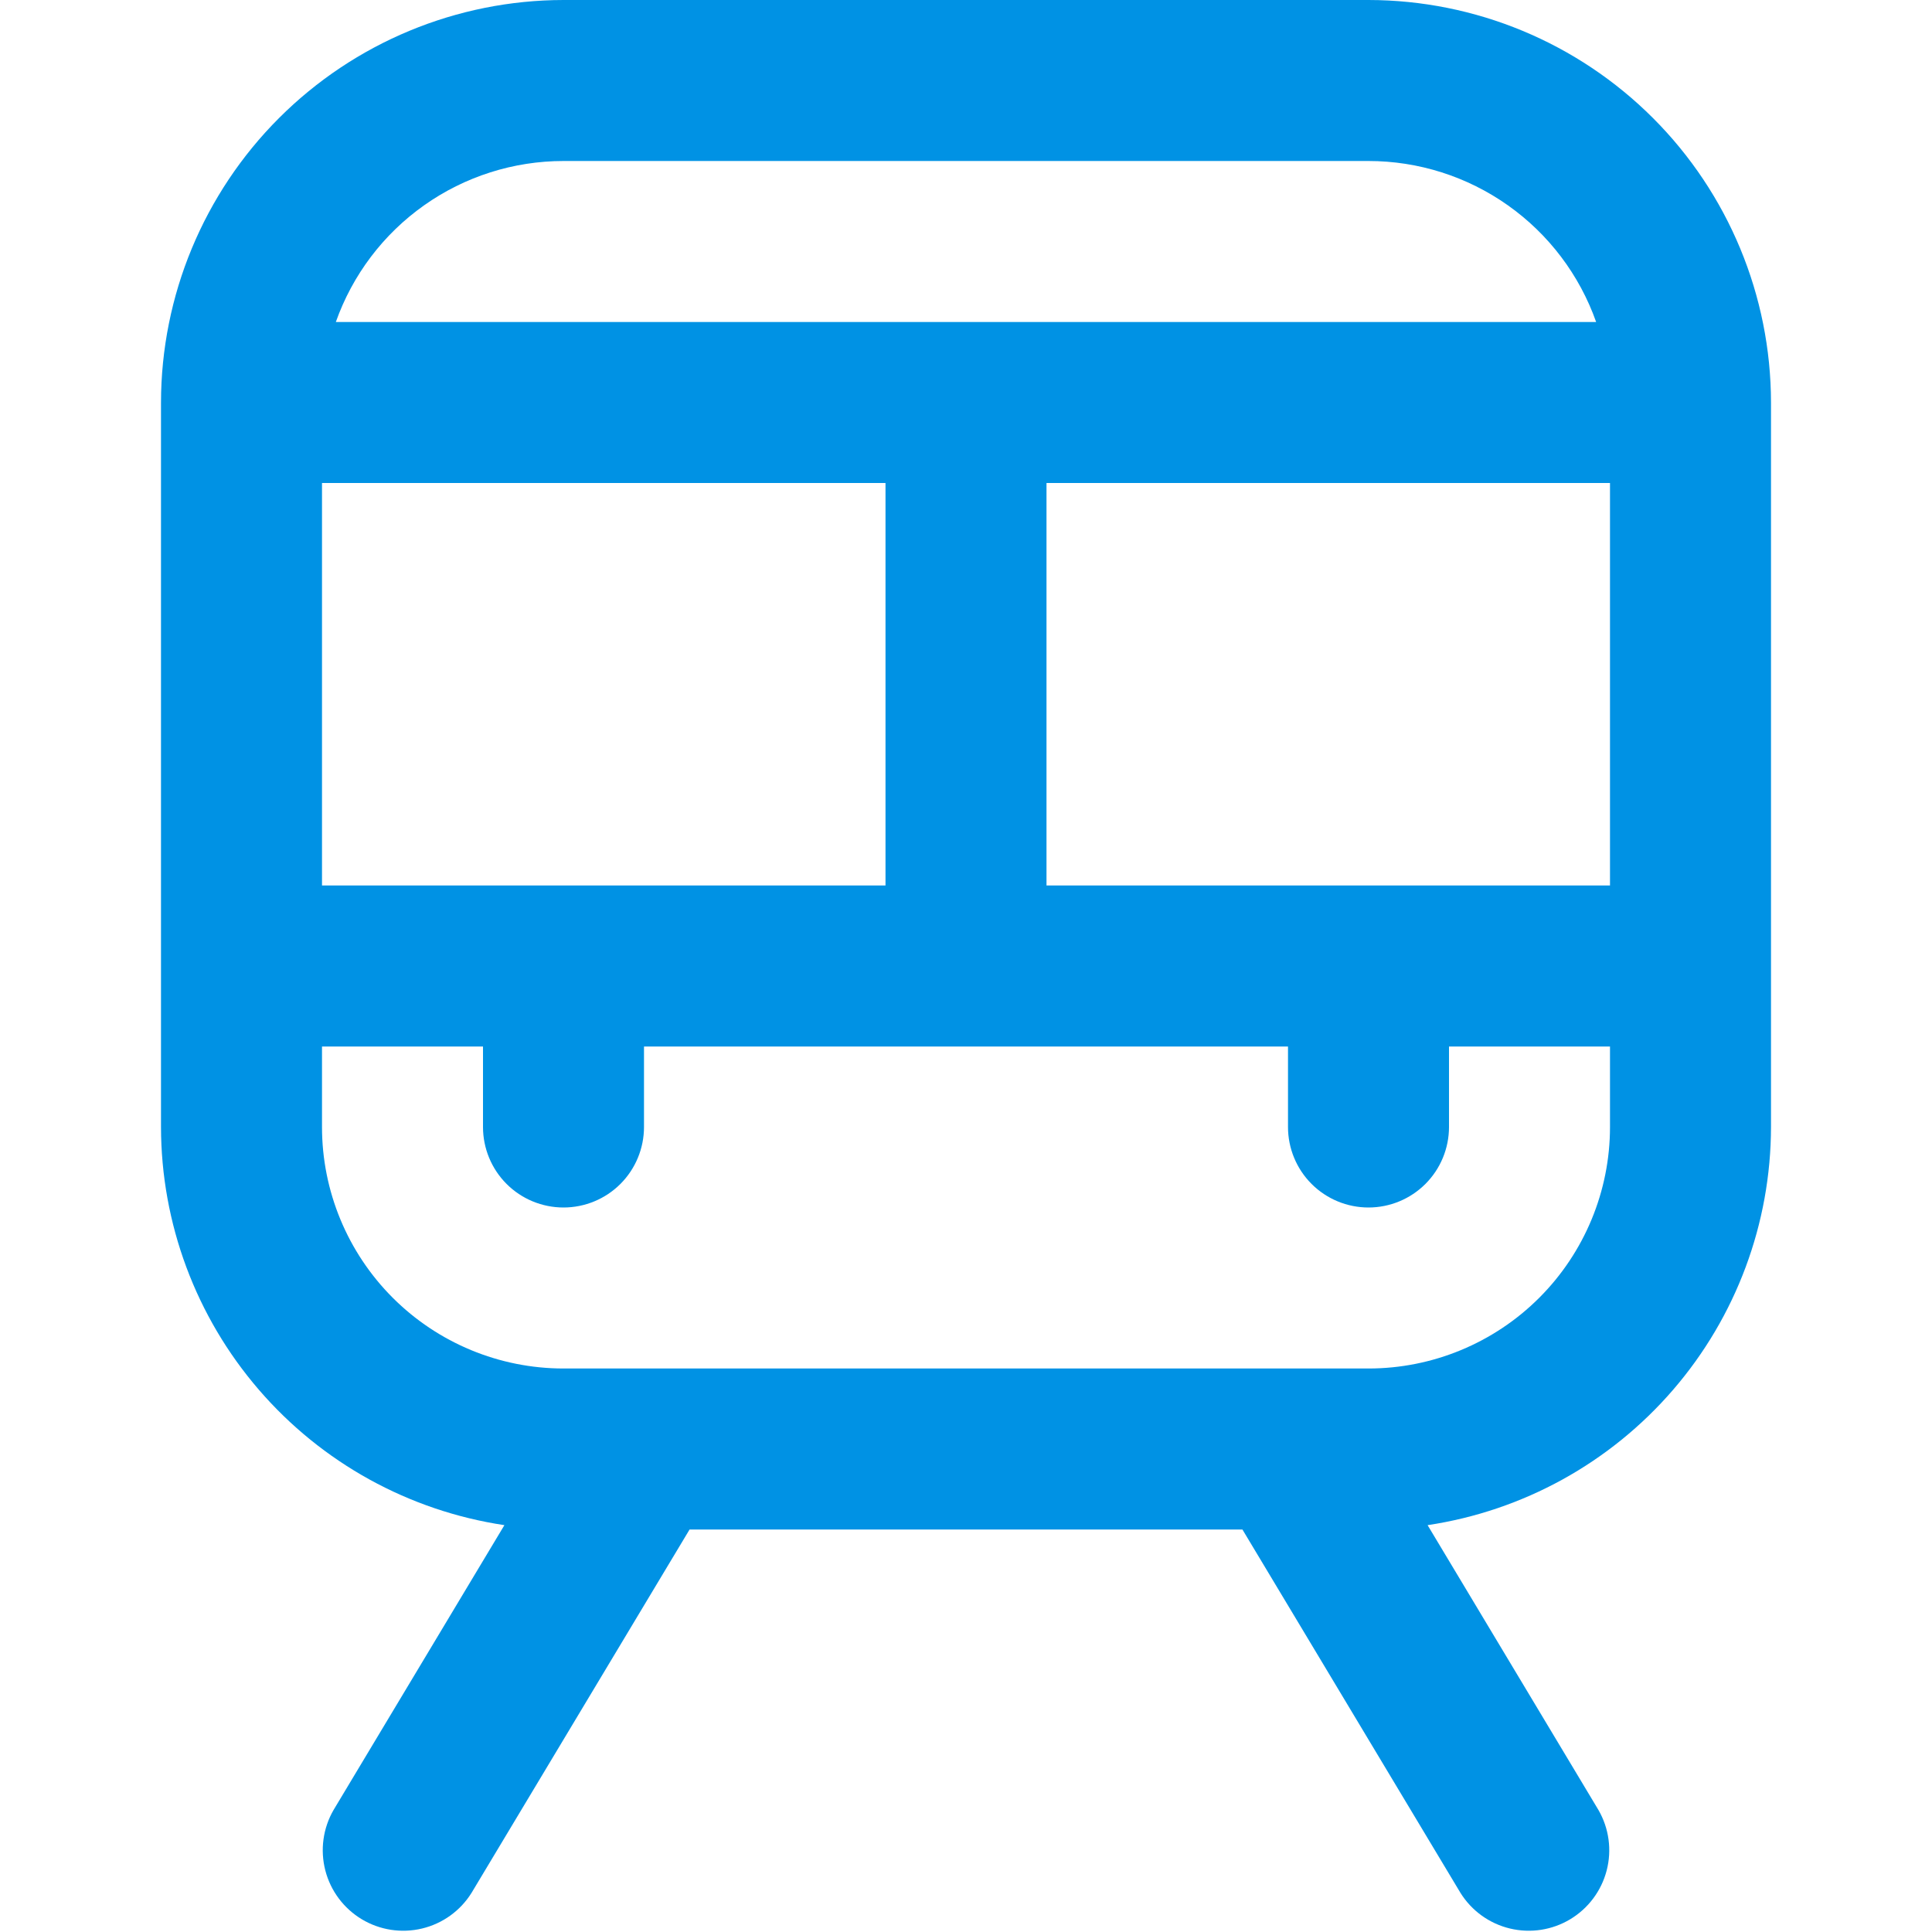 <svg width="75" height="75" viewBox="0 0 75 75" fill="none" xmlns="http://www.w3.org/2000/svg">
<g clip-path="url(#clip0_1_1512)">
<path d="M53.125 0H21.875C17.733 0.005 13.761 1.653 10.832 4.582C7.903 7.511 6.255 11.482 6.25 15.625V43.75C6.255 47.495 7.603 51.114 10.049 53.95C12.495 56.787 15.877 58.651 19.581 59.206L12.947 70.266C12.538 70.975 12.424 71.817 12.629 72.61C12.834 73.403 13.342 74.083 14.044 74.505C14.746 74.927 15.586 75.056 16.383 74.865C17.179 74.675 17.869 74.179 18.303 73.484L26.769 59.375H48.231L56.697 73.484C57.131 74.179 57.821 74.675 58.617 74.865C59.414 75.056 60.254 74.927 60.956 74.505C61.658 74.083 62.166 73.403 62.371 72.61C62.577 71.817 62.462 70.975 62.053 70.266L55.419 59.206C59.123 58.651 62.505 56.787 64.951 53.95C67.397 51.114 68.745 47.495 68.75 43.75V15.625C68.745 11.482 67.097 7.511 64.168 4.582C61.239 1.653 57.267 0.005 53.125 0ZM40.625 34.375V18.75H62.5V34.375H40.625ZM12.5 34.375V18.75H34.375V34.375H12.5ZM21.875 6.25H53.125C55.063 6.25 56.954 6.851 58.537 7.971C60.12 9.09 61.316 10.672 61.962 12.5H13.037C13.684 10.672 14.88 9.09 16.463 7.971C18.046 6.851 19.936 6.25 21.875 6.25ZM53.125 53.125H21.875C19.389 53.125 17.004 52.137 15.246 50.379C13.488 48.621 12.5 46.236 12.5 43.75V40.625H18.75V43.75C18.75 44.579 19.079 45.374 19.665 45.96C20.251 46.546 21.046 46.875 21.875 46.875C22.704 46.875 23.499 46.546 24.085 45.96C24.671 45.374 25 44.579 25 43.75V40.625H50V43.75C50 44.579 50.329 45.374 50.915 45.96C51.501 46.546 52.296 46.875 53.125 46.875C53.954 46.875 54.749 46.546 55.335 45.96C55.921 45.374 56.25 44.579 56.25 43.75V40.625H62.5V43.75C62.5 46.236 61.512 48.621 59.754 50.379C57.996 52.137 55.611 53.125 53.125 53.125Z" fill="#0092E4"/>
</g>
<defs>
<clipPath id="clip0_1_1512">
<rect width="75" height="75" fill="white"/>
</clipPath>
</defs>
</svg>

